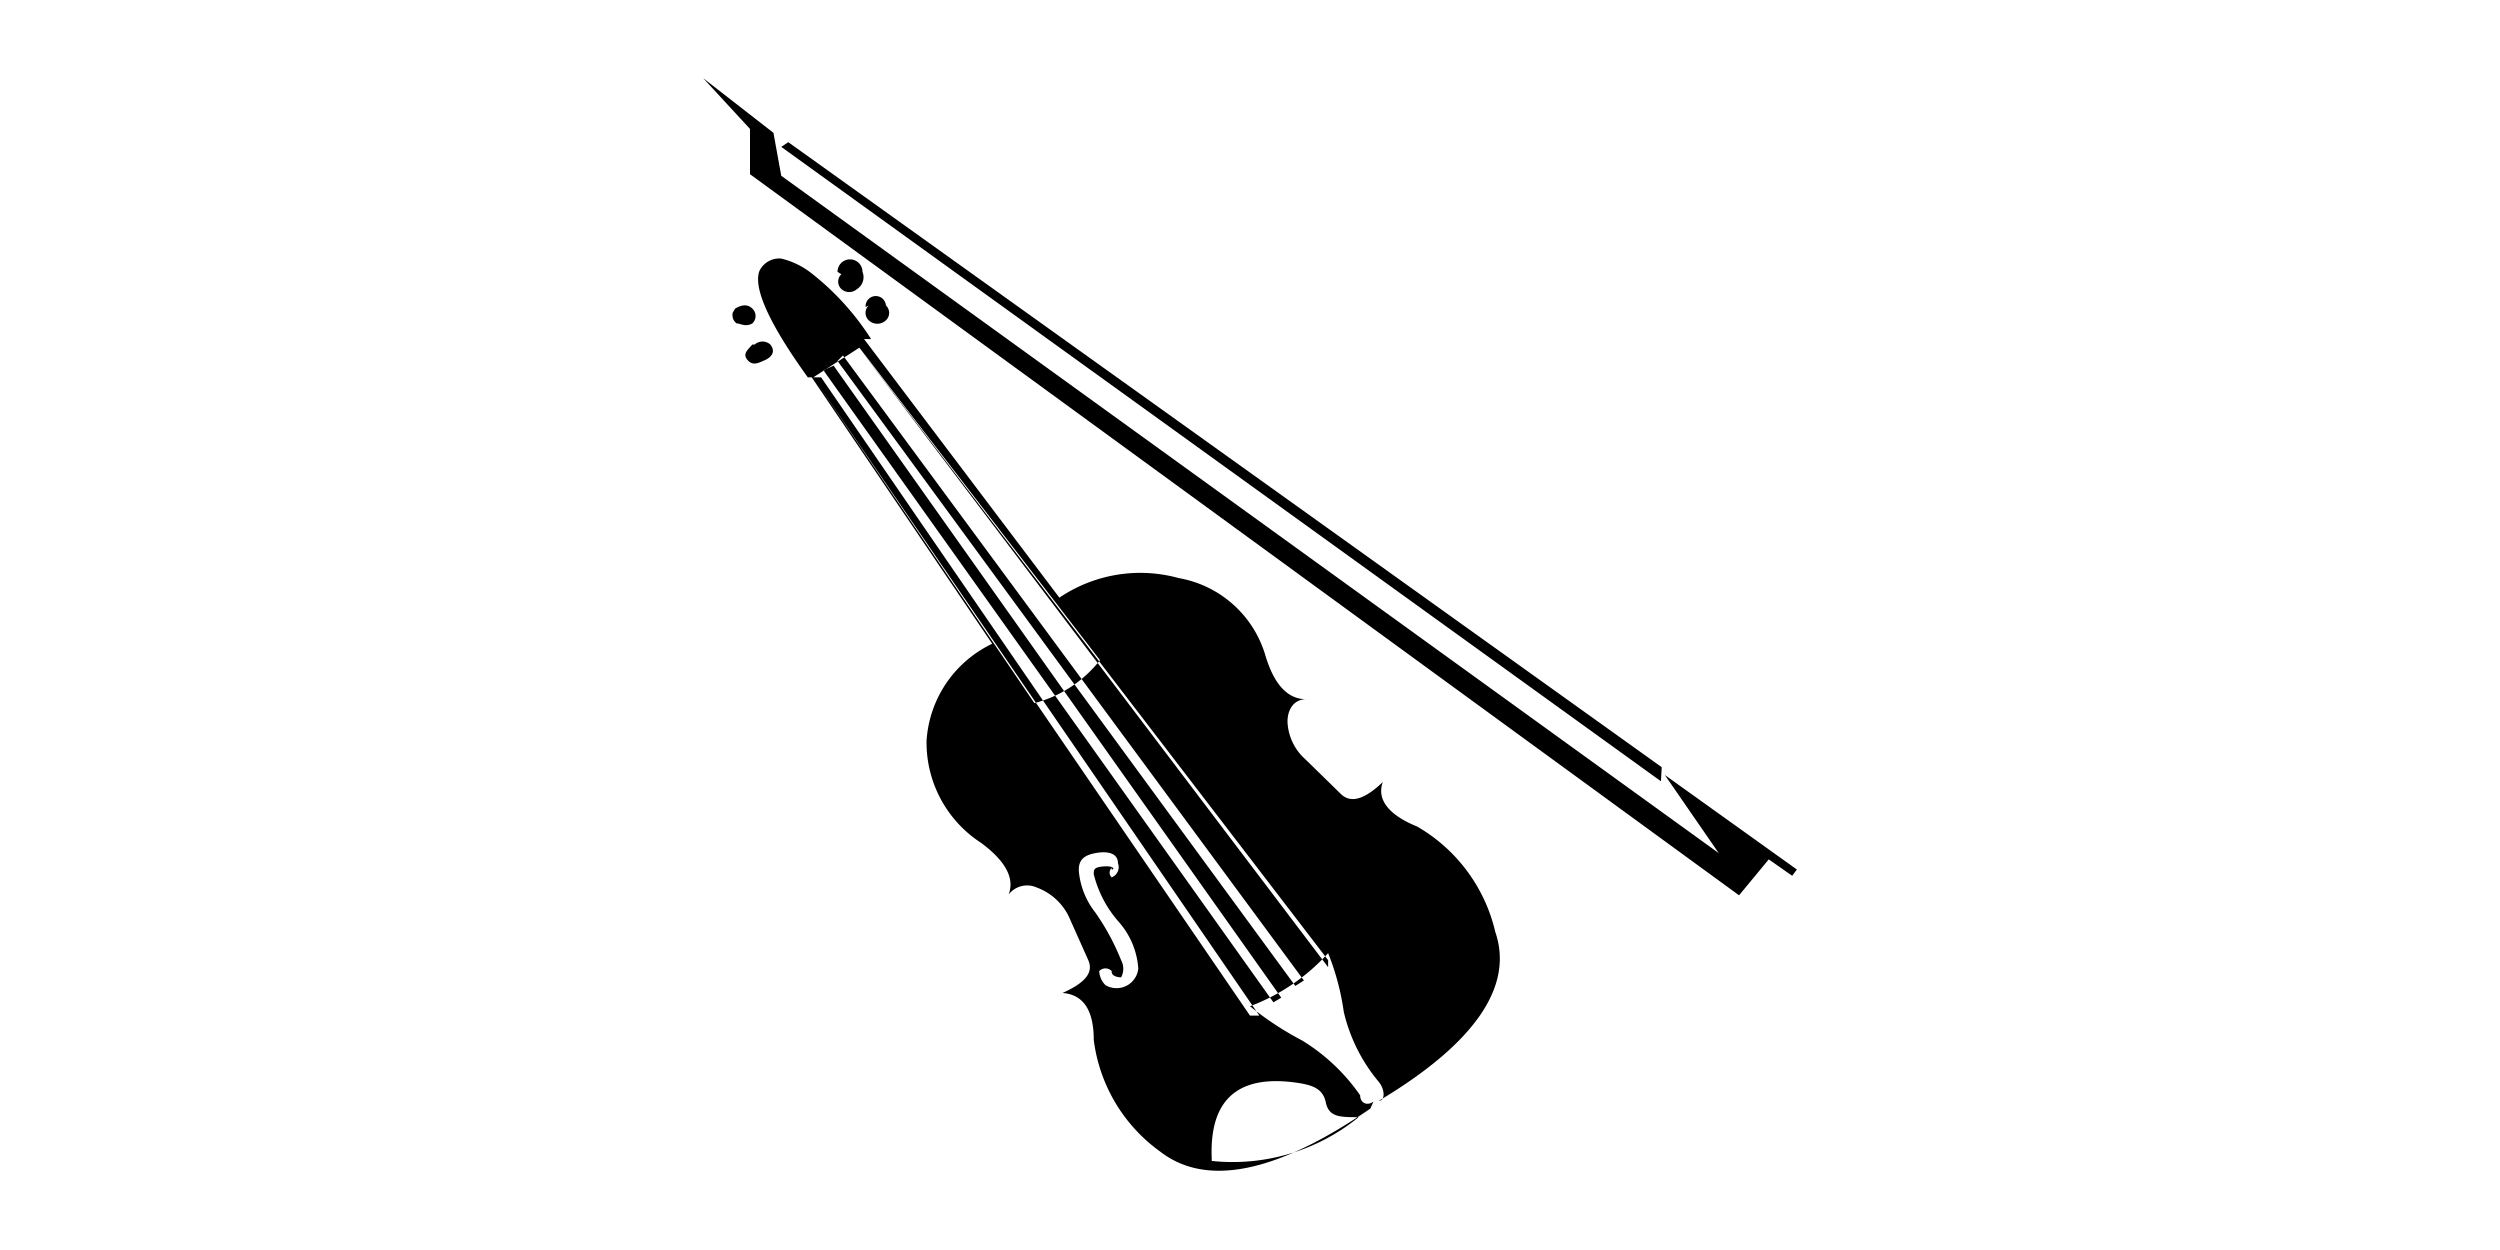 <?xml version="1.0" standalone="no"?><!DOCTYPE svg PUBLIC "-//W3C//DTD SVG 1.1//EN" "http://www.w3.org/Graphics/SVG/1.1/DTD/svg11.dtd"><svg class="icon" height="512" viewBox="0 0 1024 1024" version="1.1" xmlns="http://www.w3.org/2000/svg"><path d="M154.24 309.12L335.36 576a100.48 100.48 0 0 0 53.76-35.2L192 284.8z m0 0L512 832h7.68L160.64 309.12zM848.64 640L128 120.32l5.76-3.84 715.52 512z m64 93.44L102.4 142.72v-37.12L64 64l57.6 44.8 6.4 35.2 768 554.88-44.16-64L960 712.32l-3.84 5.12-19.2-13.44z m-432 217.6a163.2 163.2 0 0 0 120.32-35.84c-15.36 0-24.32 0-26.88-12.16s-12.16-14.72-28.16-16.64c-46.08-5.12-67.2 16.64-65.28 62.72z m24.32-304c5.76 0 7.04 0 5.12 5.12s-6.4 5.12-12.16 0-7.68-10.88 0-18.56a16 16 0 0 1 20.48-6.4 77.44 77.44 0 0 1 27.52 24.32 217.6 217.6 0 0 0 30.72 32c6.4 6.4 11.52 7.68 15.36 0s3.84-8.32 0-8.96a5.12 5.12 0 0 1 0-7.68c5.12 0 7.68 0 8.96 8.32 0 18.56-4.48 24.96-23.04 18.56a64 64 0 0 1-32.64-27.52 112.64 112.64 0 0 0-32-32 10.88 10.88 0 0 0-11.52 5.12c-3.2 0.64-1.92 5.76 2.56 5.76z m-106.24 64a5.12 5.12 0 0 0 0 7.68 8.96 8.96 0 0 0 5.12-11.52c0-8.32-8.32-10.24-18.56-8.32s-14.08 6.4-13.44 15.36a64 64 0 0 0 13.44 33.28 192 192 0 0 1 21.12 39.04 14.72 14.72 0 0 1 0 14.08s-8.32 0-7.68-5.12a7.04 7.04 0 0 0-10.24 0 17.28 17.28 0 0 0 5.12 11.52 17.92 17.92 0 0 0 26.88-13.44 64 64 0 0 0-16-38.4 92.8 92.8 0 0 1-20.48-39.04c0-3.84 0-5.76 8.32-6.4s8.96 2.56 6.4 2.56zM90.24 252.8c6.4-3.84 10.88-3.2 14.08 0a8.32 8.32 0 0 1 0 12.16c-5.76 3.2-9.6 0-12.8 0A8.32 8.32 0 0 1 88.32 256z m16 29.44a9.6 9.6 0 0 1 12.8 0c5.12 6.4 0 10.88-4.48 12.8s-9.6 5.12-14.08 0 0-8.32 3.84-12.8z m71.04-57.6a8.32 8.32 0 0 0 0 12.16 9.6 9.6 0 0 0 12.8 0 11.52 11.52 0 0 0 4.48-14.08 10.24 10.24 0 0 0-20.48 0z m22.4 25.6a8.32 8.32 0 0 0 0 12.16 10.24 10.24 0 0 0 14.08 0 8.32 8.32 0 0 0 0-12.16 8.32 8.32 0 0 0-8.96-7.68 8.32 8.32 0 0 0-7.68 8.96zM192 285.44l384 506.88v-5.76z m-17.92 10.24l375.04 512 7.04-4.48-377.6-512z m-11.52 7.68l368.64 517.76 6.4-3.84-366.72-517.76z m448 604.8c-78.08 53.76-135.04 64-172.16 35.2A133.12 133.12 0 0 1 384 851.84q0-36.48-25.6-38.4c18.56-8.32 25.6-16.64 21.12-26.88l-16-35.84a47.36 47.36 0 0 0-26.24-23.68 19.2 19.2 0 0 0-23.04 5.76c4.48-11.52 0-25.6-22.4-42.24a97.92 97.92 0 0 1-44.8-83.84 94.72 94.72 0 0 1 53.76-79.36L152.96 309.12h-3.2c-31.36-43.52-44.8-72.96-39.68-87.04A17.92 17.92 0 0 1 128 211.84a64 64 0 0 1 24.96 12.16 216.32 216.32 0 0 1 48.64 53.76h-5.76l160 211.84a118.4 118.4 0 0 1 97.92-16 90.24 90.24 0 0 1 71.04 64c7.04 23.04 17.92 35.2 33.28 35.2-9.6 0-15.36 7.68-15.36 18.56a43.52 43.52 0 0 0 14.72 30.72l28.8 28.16c8.32 8.32 19.84 4.48 34.56-9.6-5.12 14.08 4.48 26.88 28.16 36.48a135.04 135.04 0 0 1 64 86.4c15.36 44.8-17.28 91.52-95.36 138.24 5.12 0 5.12-8.96 0-15.36a138.24 138.24 0 0 1-28.8-57.6 205.44 205.44 0 0 0-12.8-48 163.84 163.84 0 0 1-64 43.52 261.12 261.12 0 0 0 42.88 28.16 158.08 158.08 0 0 1 47.36 44.8c0 6.4 5.76 8.96 10.88 5.12z" /></svg>